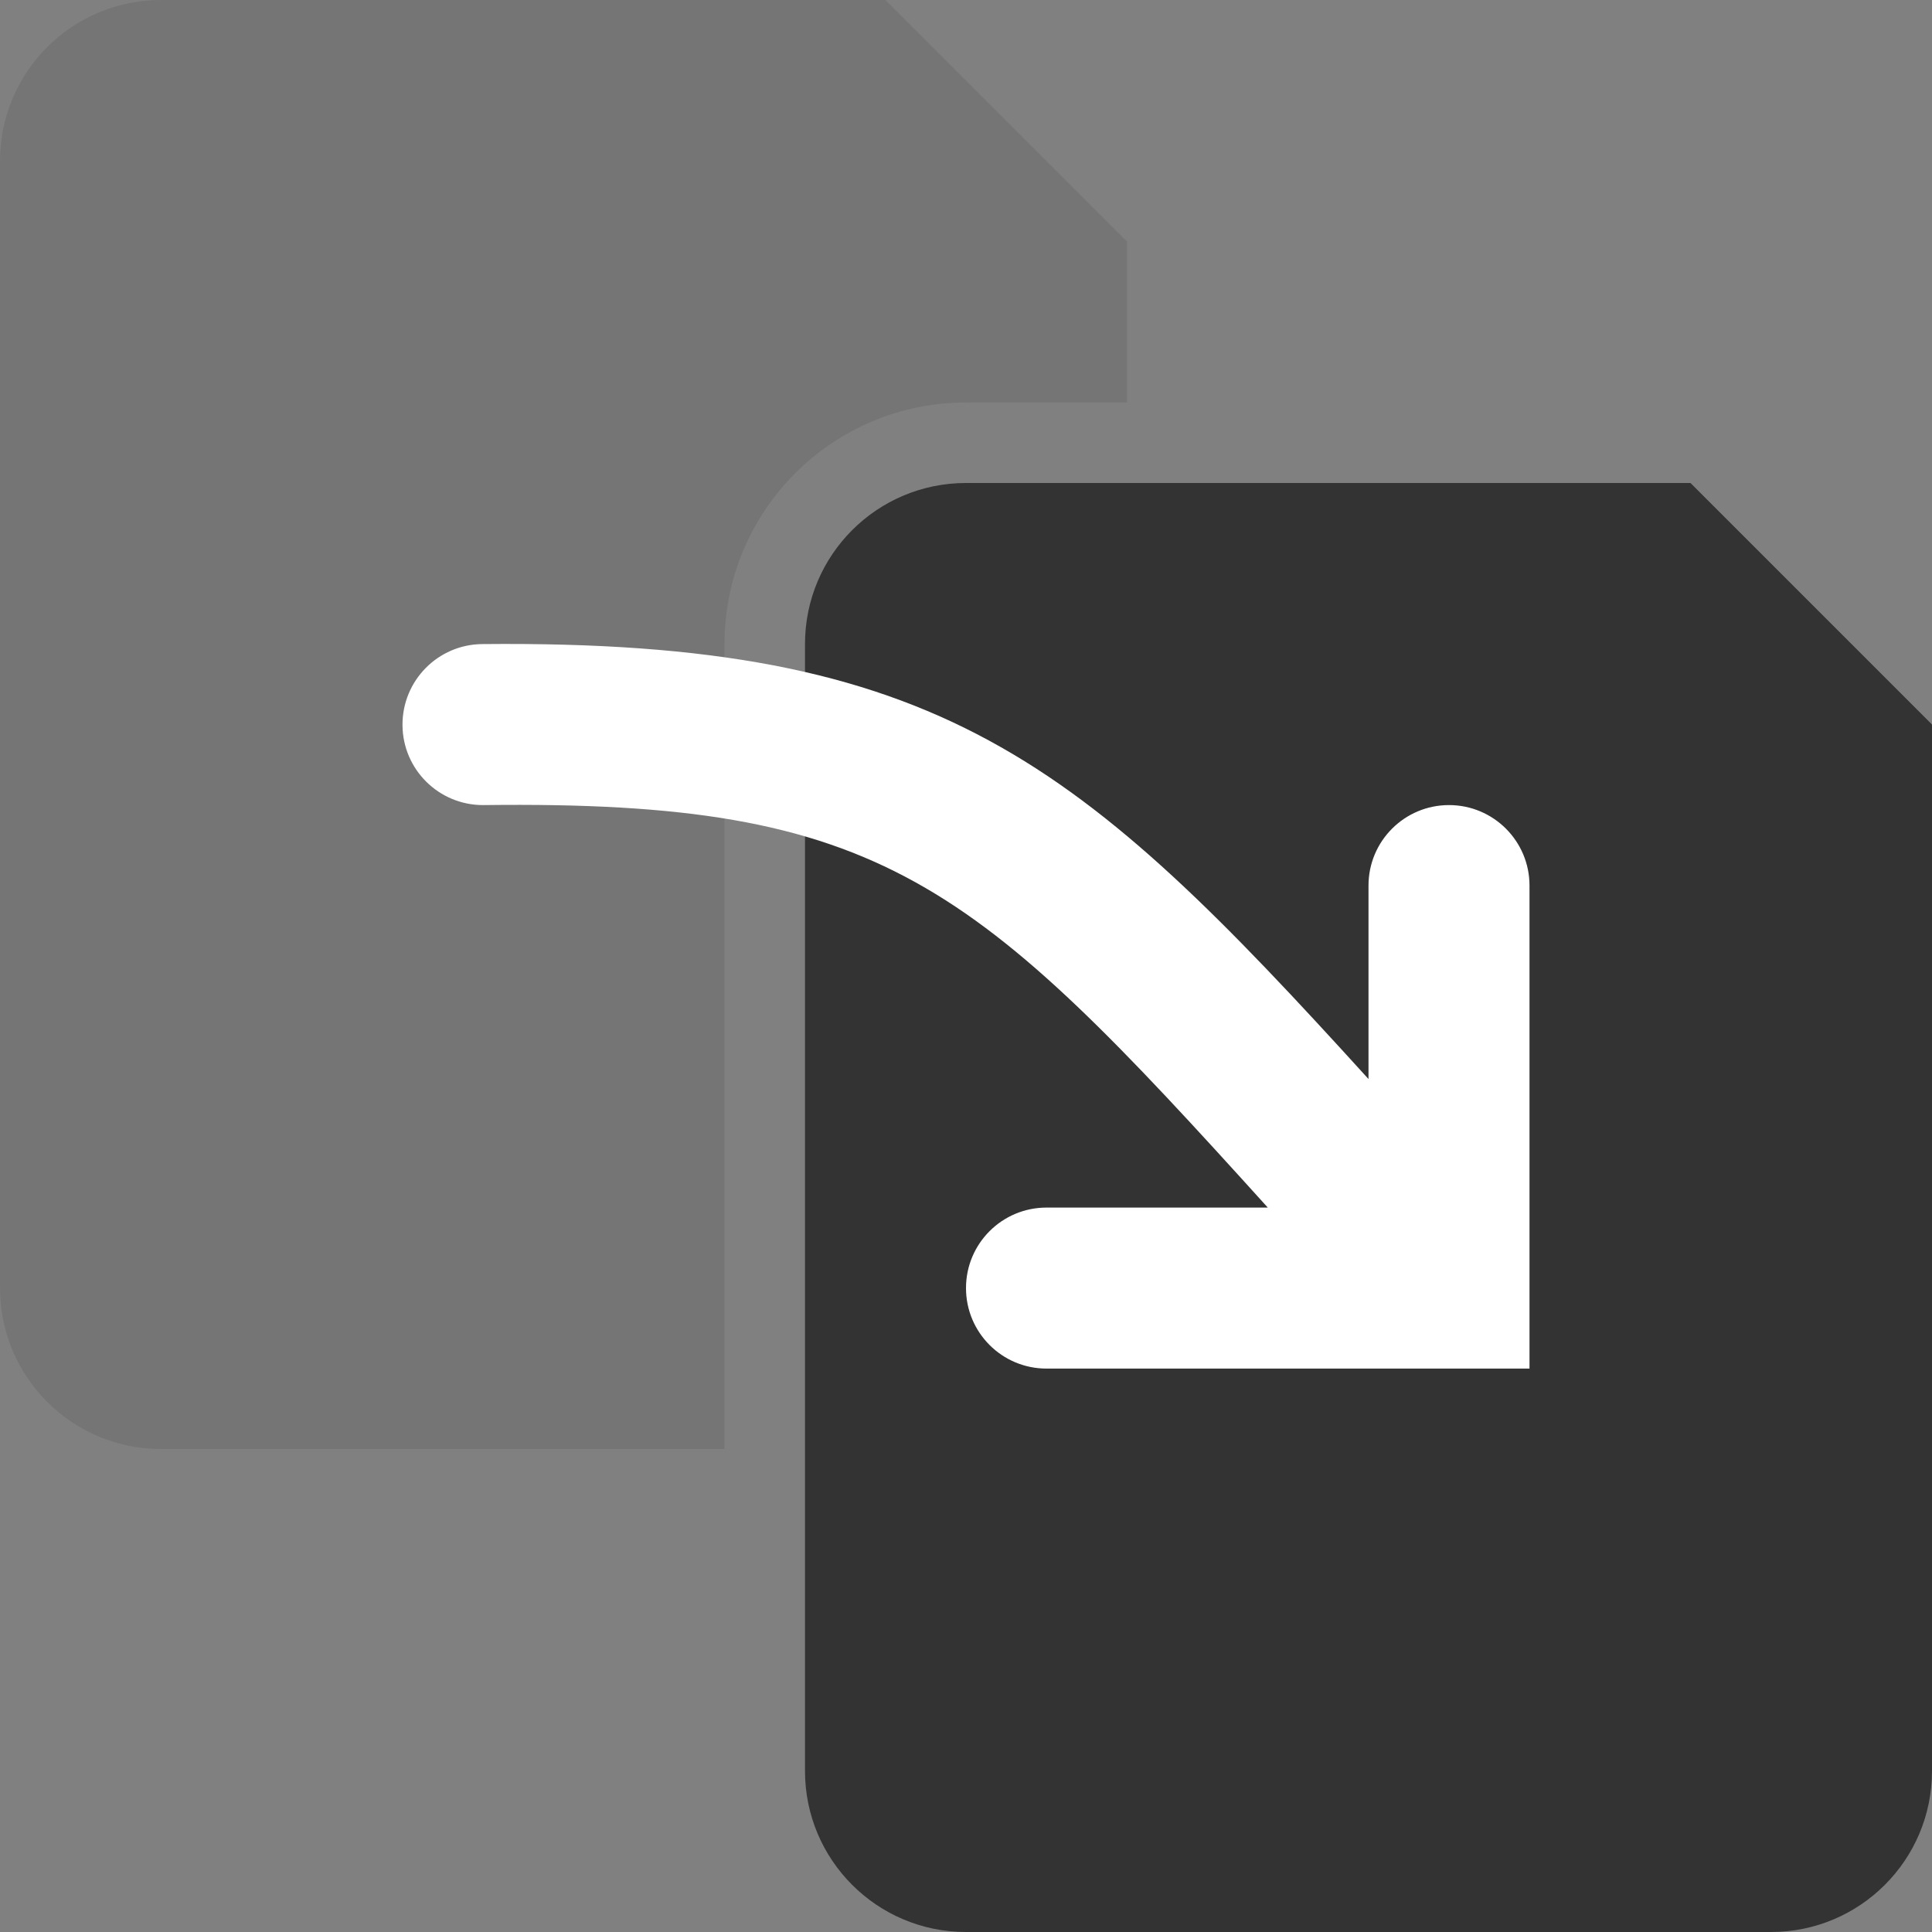 <?xml version="1.0" encoding="utf-8"?>
<!-- Generator: Adobe Illustrator 19.1.0, SVG Export Plug-In . SVG Version: 6.00 Build 0)  -->
<!DOCTYPE svg PUBLIC "-//W3C//DTD SVG 1.1//EN" "http://www.w3.org/Graphics/SVG/1.1/DTD/svg11.dtd">
<svg version="1.1" id="Layer_1" xmlns="http://www.w3.org/2000/svg" xmlns:xlink="http://www.w3.org/1999/xlink" x="0px" y="0px"
	 viewBox="0 0 24 24" enable-background="new 0 0 24 24" xml:space="preserve">
<rect x="0" y="0" width="24" height="24" fill="#808080" stroke="none"/>
<g id="metadata">
</g>
<g id="like_icon">
</g>
<g id="fave_icon">
</g>
<g id="fave_icon_-_selected">
</g>
<g id="comment_icon_-_selected">
</g>
<g id="Comment_icon">
</g>
<g id="fave_icon_-_selected_1_">
</g>
<g id="like_icon_-_selected">
</g>
<g id="copy_x2F_move_icon">
</g>
<g id="download_icon_2">
</g>
<g id="share_icon_2">
</g>
<g id="reserve_icon">
</g>
<g id="edit_icon">
	<g>
		<path fill="#757575" d="M9,8c0-1.657,1.343-3,3-3h2V3l-3-3H2C0.895,0,0,0.895,0,2v14c0,1.105,0.895,2,2,2h7V8z"/>
	</g>
	<g>
		<g>
			<path fill="#333333" d="M10,8v14c0,1.105,0.895,2,2,2h10c1.105,0,2-0.895,2-2V9l-3-3h-9C10.895,6,10,6.895,10,8z"/>
		</g>
	</g>
	<g id="edit_icon_2">
	</g>
	<g id="trash_icon">
		<g id="trash">
		</g>
	</g>
	<path fill="#FFFFFF" d="M18,10.001c-0.552,0-1,0.447-1,1v2.403c-3.586-3.95-5.313-5.46-11.008-5.403
		C5.44,8.005,4.996,8.456,5,9.009c0.004,0.55,0.451,0.992,1,0.992c0.002,0,0.005,0,0.008,0c4.972-0.062,6.081,0.95,9.741,5H13
		c-0.552,0-1,0.447-1,1s0.448,1,1,1h6v-6C19,10.448,18.552,10.001,18,10.001z"/>
</g>
<g id="metadata_2">
</g>
</svg>
